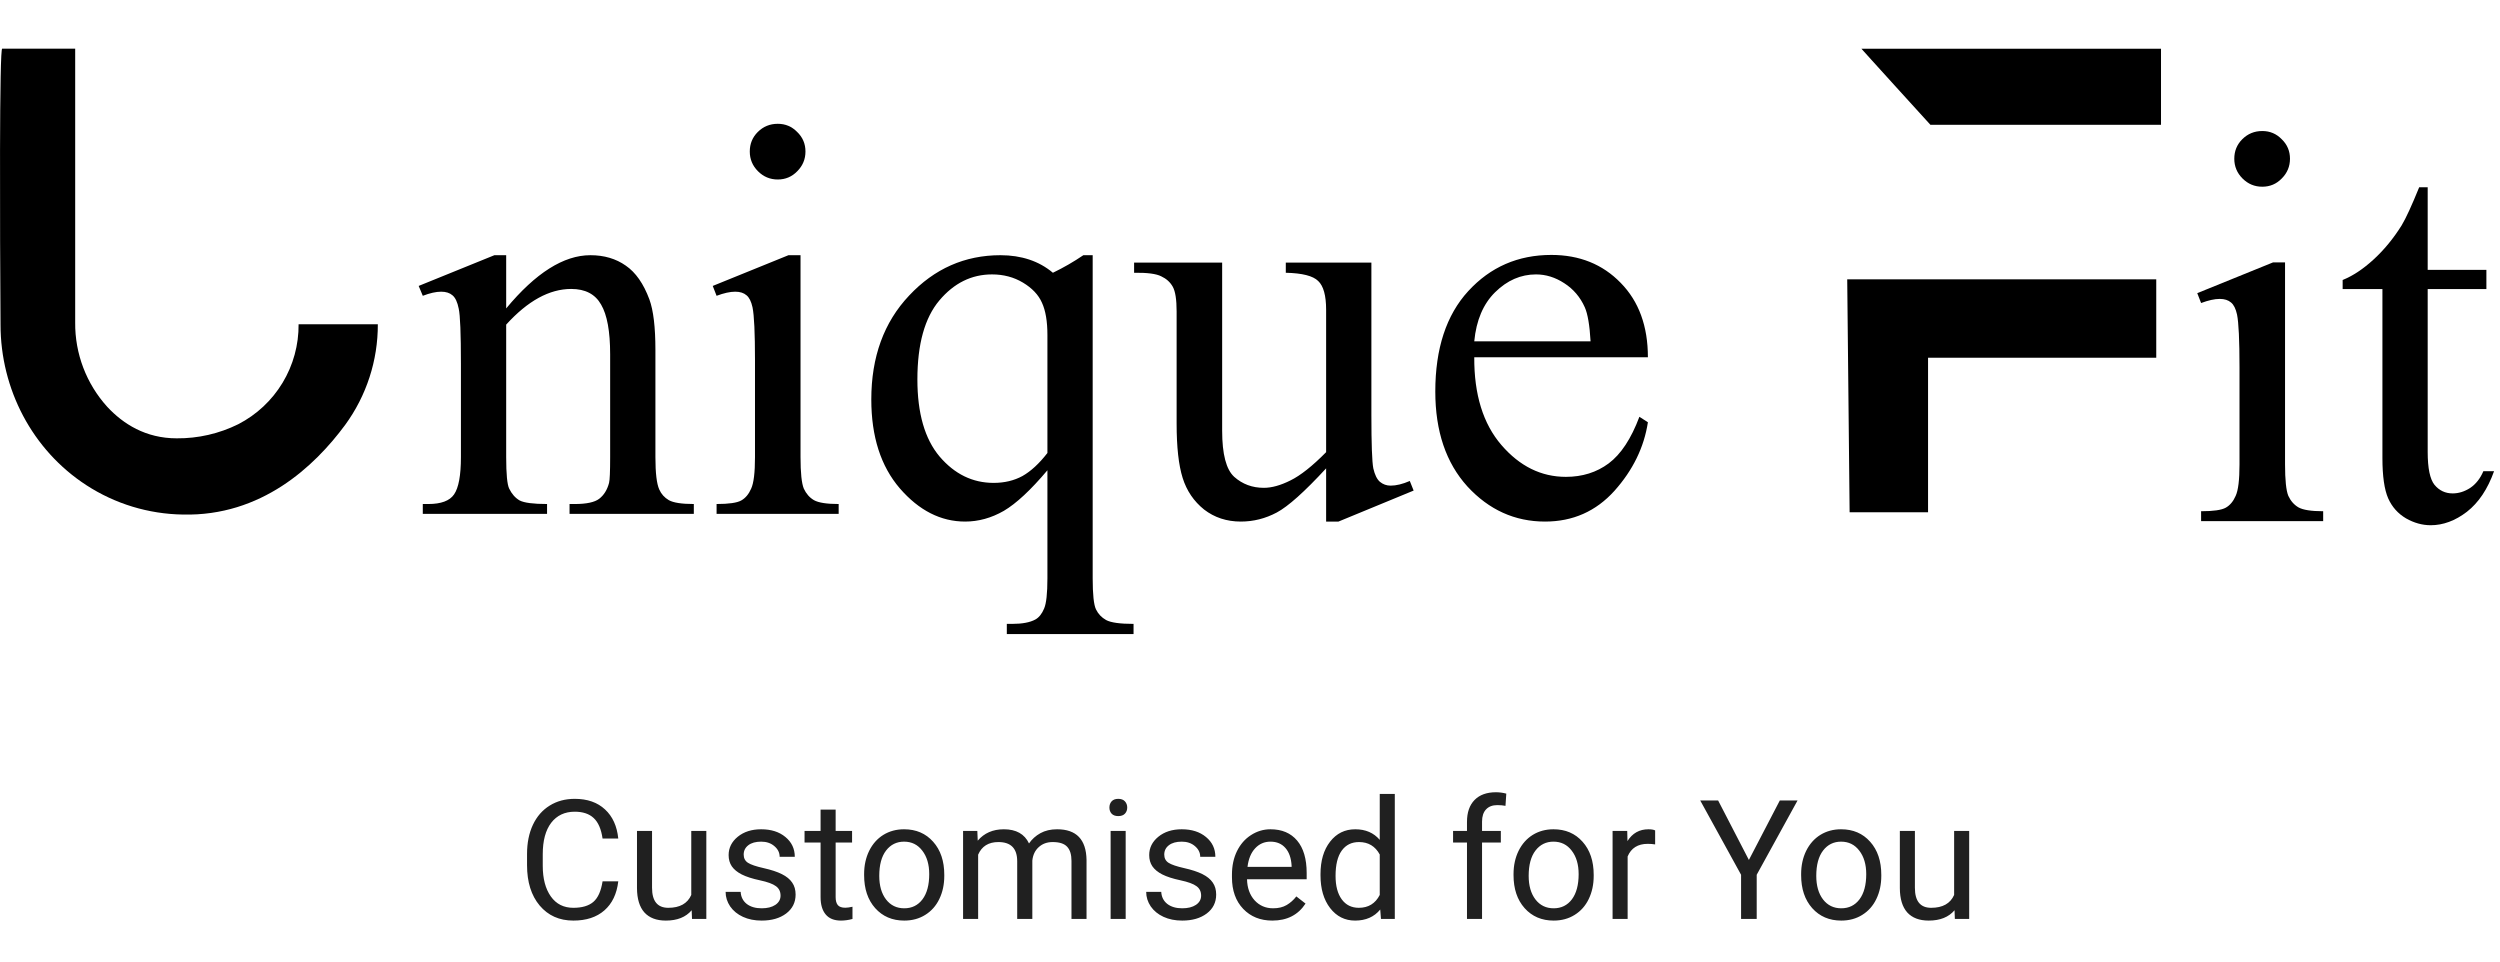 <svg width="720" height="277" viewBox="0 0 720 277" fill="none" xmlns="http://www.w3.org/2000/svg">
<path d="M0.654 14.01H21.654V92.89C21.572 101.857 24.871 110.526 30.894 117.17C35.464 122.09 41.954 126.24 50.894 126.24C57.041 126.292 63.115 124.898 68.624 122.17C73.9 119.451 78.317 115.32 81.383 110.239C84.45 105.158 86.046 99.325 85.994 93.39H108.814C108.848 103.814 105.547 113.975 99.394 122.39C90.534 134.39 75.234 148.72 52.674 148.19C42.787 148.047 33.143 145.111 24.854 139.72C9.294 129.61 0.154 112.05 0.154 93.5C-0.036 66.39 -0.206 13.17 0.654 14.01Z" fill="black"/>
<path fill-rule="evenodd" clip-rule="evenodd" d="M622.37 14.033H536.11C535.09 13.013 555.96 35.943 555.96 35.943H622.37V14.033ZM555.28 147.523H532.69C532.69 146.153 532 80.443 532 80.443H621V103.033H555.28V147.523Z" fill="black"/>
<path d="M145.781 88.826C154.261 78.608 162.346 73.499 170.035 73.499C173.986 73.499 177.383 74.5 180.227 76.501C183.071 78.45 185.336 81.689 187.021 86.219C188.18 89.379 188.759 94.225 188.759 100.756V131.646C188.759 136.228 189.128 139.336 189.865 140.969C190.445 142.285 191.366 143.312 192.63 144.05C193.947 144.787 196.344 145.156 199.82 145.156V148H164.031V145.156H165.532C168.903 145.156 171.247 144.656 172.563 143.655C173.933 142.601 174.881 141.074 175.408 139.073C175.618 138.283 175.724 135.807 175.724 131.646V102.02C175.724 95.436 174.855 90.669 173.117 87.72C171.431 84.718 168.561 83.217 164.505 83.217C158.237 83.217 151.996 86.64 145.781 93.487V131.646C145.781 136.544 146.071 139.573 146.65 140.732C147.388 142.259 148.388 143.391 149.652 144.129C150.969 144.814 153.603 145.156 157.553 145.156V148H121.764V145.156H123.344C127.031 145.156 129.506 144.234 130.77 142.391C132.087 140.495 132.746 136.913 132.746 131.646V104.785C132.746 96.094 132.535 90.801 132.113 88.905C131.745 87.009 131.139 85.719 130.296 85.034C129.506 84.349 128.427 84.007 127.057 84.007C125.582 84.007 123.818 84.402 121.764 85.192L120.579 82.348L142.384 73.499H145.781V88.826ZM223.995 35.656C226.207 35.656 228.077 36.447 229.604 38.027C231.184 39.554 231.974 41.424 231.974 43.636C231.974 45.848 231.184 47.744 229.604 49.324C228.077 50.904 226.207 51.694 223.995 51.694C221.783 51.694 219.887 50.904 218.307 49.324C216.727 47.744 215.937 45.848 215.937 43.636C215.937 41.424 216.7 39.554 218.228 38.027C219.808 36.447 221.73 35.656 223.995 35.656ZM230.552 73.499V131.646C230.552 136.176 230.868 139.204 231.5 140.732C232.185 142.206 233.159 143.312 234.424 144.05C235.74 144.787 238.11 145.156 241.534 145.156V148H206.377V145.156C209.906 145.156 212.276 144.814 213.488 144.129C214.699 143.444 215.647 142.312 216.332 140.732C217.069 139.152 217.438 136.123 217.438 131.646V103.758C217.438 95.91 217.201 90.828 216.727 88.51C216.358 86.825 215.779 85.666 214.989 85.034C214.199 84.349 213.119 84.007 211.749 84.007C210.275 84.007 208.484 84.402 206.377 85.192L205.271 82.348L227.076 73.499H230.552ZM314.692 73.499V166.566C314.692 171.201 315.008 174.177 315.64 175.493C316.272 176.81 317.246 177.837 318.563 178.575C319.932 179.312 322.566 179.681 326.463 179.681V182.604H289.963V179.681H291.464C294.414 179.681 296.652 179.259 298.18 178.417C299.233 177.837 300.076 176.784 300.708 175.256C301.34 173.782 301.656 170.885 301.656 166.566V135.438C296.863 141.127 292.676 145.024 289.094 147.131C285.513 149.185 281.8 150.212 277.955 150.212C270.95 150.212 264.682 147.026 259.152 140.653C253.674 134.28 250.935 125.747 250.935 115.055C250.935 102.783 254.57 92.803 261.838 85.113C269.106 77.371 277.876 73.499 288.146 73.499C291.148 73.499 293.913 73.921 296.442 74.763C298.97 75.606 301.235 76.87 303.236 78.556C306.291 77.081 309.214 75.395 312.005 73.499H314.692ZM301.656 130.461V96.49C301.656 92.539 301.129 89.432 300.076 87.167C299.075 84.902 297.258 82.98 294.625 81.4C291.991 79.82 289.015 79.03 285.697 79.03C279.798 79.03 274.742 81.531 270.528 86.535C266.315 91.538 264.208 99.123 264.208 109.288C264.208 119.032 266.341 126.432 270.607 131.488C274.926 136.544 280.114 139.073 286.171 139.073C289.279 139.073 292.044 138.414 294.467 137.097C296.889 135.728 299.286 133.516 301.656 130.461ZM394.959 75.632V119.48C394.959 127.854 395.144 132.989 395.513 134.885C395.934 136.729 396.566 138.019 397.409 138.757C398.304 139.494 399.331 139.863 400.49 139.863C402.122 139.863 403.966 139.415 406.02 138.52L407.126 141.285L385.479 150.212H381.924V134.885C375.709 141.627 370.969 145.867 367.703 147.605C364.438 149.343 360.988 150.212 357.354 150.212C353.298 150.212 349.769 149.053 346.767 146.736C343.818 144.366 341.764 141.337 340.605 137.65C339.446 133.964 338.867 128.749 338.867 122.008V89.695C338.867 86.272 338.498 83.901 337.761 82.585C337.023 81.268 335.917 80.267 334.442 79.583C333.02 78.845 330.413 78.503 326.621 78.556V75.632H351.981V124.062C351.981 130.803 353.14 135.228 355.458 137.334C357.828 139.441 360.672 140.495 363.99 140.495C366.255 140.495 368.809 139.784 371.653 138.362C374.55 136.939 377.974 134.227 381.924 130.224V89.221C381.924 85.113 381.16 82.348 379.633 80.926C378.158 79.451 375.05 78.661 370.31 78.556V75.632H394.959ZM424.586 102.889C424.533 113.633 427.14 122.06 432.407 128.17C437.674 134.28 443.863 137.334 450.973 137.334C455.713 137.334 459.822 136.044 463.298 133.463C466.827 130.83 469.776 126.353 472.146 120.033L474.595 121.613C473.489 128.828 470.277 135.412 464.957 141.364C459.637 147.263 452.975 150.212 444.969 150.212C436.279 150.212 428.826 146.841 422.611 140.1C416.449 133.305 413.367 124.193 413.367 112.764C413.367 100.387 416.528 90.749 422.848 83.849C429.221 76.897 437.2 73.42 446.786 73.42C454.897 73.42 461.56 76.106 466.774 81.479C471.988 86.798 474.595 93.935 474.595 102.889H424.586ZM424.586 98.306H458.084C457.82 93.672 457.267 90.406 456.425 88.51C455.108 85.561 453.133 83.243 450.499 81.558C447.918 79.872 445.206 79.03 442.362 79.03C437.99 79.03 434.066 80.741 430.59 84.165C427.167 87.536 425.165 92.25 424.586 98.306Z" fill="black"/>
<path d="M651.534 37.736C653.747 37.736 655.616 38.527 657.144 40.107C658.724 41.634 659.514 43.504 659.514 45.716C659.514 47.928 658.724 49.824 657.144 51.404C655.616 52.984 653.747 53.774 651.534 53.774C649.322 53.774 647.426 52.984 645.846 51.404C644.266 49.824 643.476 47.928 643.476 45.716C643.476 43.504 644.24 41.634 645.767 40.107C647.347 38.527 649.27 37.736 651.534 37.736ZM658.092 75.579V133.726C658.092 138.256 658.408 141.284 659.04 142.812C659.725 144.286 660.699 145.393 661.963 146.13C663.28 146.867 665.65 147.236 669.073 147.236V150.08H633.917V147.236C637.445 147.236 639.816 146.894 641.027 146.209C642.238 145.524 643.186 144.392 643.871 142.812C644.608 141.232 644.977 138.203 644.977 133.726V105.838C644.977 97.99 644.74 92.908 644.266 90.59C643.897 88.905 643.318 87.746 642.528 87.114C641.738 86.429 640.658 86.087 639.289 86.087C637.814 86.087 636.023 86.482 633.917 87.272L632.811 84.428L654.616 75.579H658.092ZM699.174 53.932V77.713H716.081V83.243H699.174V130.171C699.174 134.859 699.832 138.019 701.149 139.652C702.518 141.284 704.256 142.101 706.363 142.101C708.101 142.101 709.787 141.574 711.419 140.521C713.052 139.415 714.316 137.808 715.212 135.701H718.293C716.449 140.863 713.842 144.76 710.471 147.394C707.101 149.975 703.624 151.265 700.043 151.265C697.62 151.265 695.25 150.607 692.933 149.29C690.615 147.921 688.903 145.998 687.797 143.523C686.691 140.995 686.138 137.123 686.138 131.909V83.243H674.683V80.636C677.579 79.477 680.529 77.528 683.531 74.789C686.586 71.998 689.298 68.706 691.668 64.914C692.88 62.912 694.565 59.252 696.725 53.932H699.174Z" fill="black"/>
<path d="M178.062 253.832C177.641 257.441 176.305 260.23 174.055 262.199C171.82 264.152 168.844 265.129 165.125 265.129C161.094 265.129 157.859 263.684 155.422 260.793C153 257.902 151.789 254.035 151.789 249.191V245.91C151.789 242.738 152.352 239.949 153.477 237.543C154.617 235.137 156.227 233.293 158.305 232.012C160.383 230.715 162.789 230.066 165.523 230.066C169.148 230.066 172.055 231.082 174.242 233.113C176.43 235.129 177.703 237.926 178.062 241.504H173.539C173.148 238.785 172.297 236.816 170.984 235.598C169.688 234.379 167.867 233.77 165.523 233.77C162.648 233.77 160.391 234.832 158.75 236.957C157.125 239.082 156.312 242.105 156.312 246.027V249.332C156.312 253.035 157.086 255.98 158.633 258.168C160.18 260.355 162.344 261.449 165.125 261.449C167.625 261.449 169.539 260.887 170.867 259.762C172.211 258.621 173.102 256.645 173.539 253.832H178.062ZM199.203 262.152C197.516 264.137 195.039 265.129 191.773 265.129C189.07 265.129 187.008 264.348 185.586 262.785C184.18 261.207 183.469 258.879 183.453 255.801V239.301H187.789V255.684C187.789 259.527 189.352 261.449 192.477 261.449C195.789 261.449 197.992 260.215 199.086 257.746V239.301H203.422V264.66H199.297L199.203 262.152ZM224.797 257.934C224.797 256.762 224.352 255.855 223.461 255.215C222.586 254.559 221.047 253.996 218.844 253.527C216.656 253.059 214.914 252.496 213.617 251.84C212.336 251.184 211.383 250.402 210.758 249.496C210.148 248.59 209.844 247.512 209.844 246.262C209.844 244.184 210.719 242.426 212.469 240.988C214.234 239.551 216.484 238.832 219.219 238.832C222.094 238.832 224.422 239.574 226.203 241.059C228 242.543 228.898 244.441 228.898 246.754H224.539C224.539 245.566 224.031 244.543 223.016 243.684C222.016 242.824 220.75 242.395 219.219 242.395C217.641 242.395 216.406 242.738 215.516 243.426C214.625 244.113 214.18 245.012 214.18 246.121C214.18 247.168 214.594 247.957 215.422 248.488C216.25 249.02 217.742 249.527 219.898 250.012C222.07 250.496 223.828 251.074 225.172 251.746C226.516 252.418 227.508 253.23 228.148 254.184C228.805 255.121 229.133 256.27 229.133 257.629C229.133 259.895 228.227 261.715 226.414 263.09C224.602 264.449 222.25 265.129 219.359 265.129C217.328 265.129 215.531 264.77 213.969 264.051C212.406 263.332 211.18 262.332 210.289 261.051C209.414 259.754 208.977 258.355 208.977 256.855H213.312C213.391 258.309 213.969 259.465 215.047 260.324C216.141 261.168 217.578 261.59 219.359 261.59C221 261.59 222.312 261.262 223.297 260.605C224.297 259.934 224.797 259.043 224.797 257.934ZM240.664 233.16V239.301H245.398V242.652H240.664V258.379C240.664 259.395 240.875 260.16 241.297 260.676C241.719 261.176 242.438 261.426 243.453 261.426C243.953 261.426 244.641 261.332 245.516 261.145V264.66C244.375 264.973 243.266 265.129 242.188 265.129C240.25 265.129 238.789 264.543 237.805 263.371C236.82 262.199 236.328 260.535 236.328 258.379V242.652H231.711V239.301H236.328V233.16H240.664ZM248.867 251.746C248.867 249.262 249.352 247.027 250.32 245.043C251.305 243.059 252.664 241.527 254.398 240.449C256.148 239.371 258.141 238.832 260.375 238.832C263.828 238.832 266.617 240.027 268.742 242.418C270.883 244.809 271.953 247.988 271.953 251.957V252.262C271.953 254.73 271.477 256.949 270.523 258.918C269.586 260.871 268.234 262.395 266.469 263.488C264.719 264.582 262.703 265.129 260.422 265.129C256.984 265.129 254.195 263.934 252.055 261.543C249.93 259.152 248.867 255.988 248.867 252.051V251.746ZM253.227 252.262C253.227 255.074 253.875 257.332 255.172 259.035C256.484 260.738 258.234 261.59 260.422 261.59C262.625 261.59 264.375 260.73 265.672 259.012C266.969 257.277 267.617 254.855 267.617 251.746C267.617 248.965 266.953 246.715 265.625 244.996C264.312 243.262 262.562 242.395 260.375 242.395C258.234 242.395 256.508 243.246 255.195 244.949C253.883 246.652 253.227 249.09 253.227 252.262ZM281.469 239.301L281.586 242.113C283.445 239.926 285.953 238.832 289.109 238.832C292.656 238.832 295.07 240.191 296.352 242.91C297.195 241.691 298.289 240.707 299.633 239.957C300.992 239.207 302.594 238.832 304.438 238.832C310 238.832 312.828 241.777 312.922 247.668V264.66H308.586V247.926C308.586 246.113 308.172 244.762 307.344 243.871C306.516 242.965 305.125 242.512 303.172 242.512C301.562 242.512 300.227 242.996 299.164 243.965C298.102 244.918 297.484 246.207 297.312 247.832V264.66H292.953V248.043C292.953 244.355 291.148 242.512 287.539 242.512C284.695 242.512 282.75 243.723 281.703 246.145V264.66H277.367V239.301H281.469ZM324.195 264.66H319.859V239.301H324.195V264.66ZM319.508 232.574C319.508 231.871 319.719 231.277 320.141 230.793C320.578 230.309 321.219 230.066 322.062 230.066C322.906 230.066 323.547 230.309 323.984 230.793C324.422 231.277 324.641 231.871 324.641 232.574C324.641 233.277 324.422 233.863 323.984 234.332C323.547 234.801 322.906 235.035 322.062 235.035C321.219 235.035 320.578 234.801 320.141 234.332C319.719 233.863 319.508 233.277 319.508 232.574ZM345.922 257.934C345.922 256.762 345.477 255.855 344.586 255.215C343.711 254.559 342.172 253.996 339.969 253.527C337.781 253.059 336.039 252.496 334.742 251.84C333.461 251.184 332.508 250.402 331.883 249.496C331.273 248.59 330.969 247.512 330.969 246.262C330.969 244.184 331.844 242.426 333.594 240.988C335.359 239.551 337.609 238.832 340.344 238.832C343.219 238.832 345.547 239.574 347.328 241.059C349.125 242.543 350.023 244.441 350.023 246.754H345.664C345.664 245.566 345.156 244.543 344.141 243.684C343.141 242.824 341.875 242.395 340.344 242.395C338.766 242.395 337.531 242.738 336.641 243.426C335.75 244.113 335.305 245.012 335.305 246.121C335.305 247.168 335.719 247.957 336.547 248.488C337.375 249.02 338.867 249.527 341.023 250.012C343.195 250.496 344.953 251.074 346.297 251.746C347.641 252.418 348.633 253.23 349.273 254.184C349.93 255.121 350.258 256.27 350.258 257.629C350.258 259.895 349.352 261.715 347.539 263.09C345.727 264.449 343.375 265.129 340.484 265.129C338.453 265.129 336.656 264.77 335.094 264.051C333.531 263.332 332.305 262.332 331.414 261.051C330.539 259.754 330.102 258.355 330.102 256.855H334.438C334.516 258.309 335.094 259.465 336.172 260.324C337.266 261.168 338.703 261.59 340.484 261.59C342.125 261.59 343.438 261.262 344.422 260.605C345.422 259.934 345.922 259.043 345.922 257.934ZM366.43 265.129C362.992 265.129 360.195 264.004 358.039 261.754C355.883 259.488 354.805 256.465 354.805 252.684V251.887C354.805 249.371 355.281 247.129 356.234 245.16C357.203 243.176 358.547 241.629 360.266 240.52C362 239.395 363.875 238.832 365.891 238.832C369.188 238.832 371.75 239.918 373.578 242.09C375.406 244.262 376.32 247.371 376.32 251.418V253.223H359.141C359.203 255.723 359.93 257.746 361.32 259.293C362.727 260.824 364.508 261.59 366.664 261.59C368.195 261.59 369.492 261.277 370.555 260.652C371.617 260.027 372.547 259.199 373.344 258.168L375.992 260.23C373.867 263.496 370.68 265.129 366.43 265.129ZM365.891 242.395C364.141 242.395 362.672 243.035 361.484 244.316C360.297 245.582 359.562 247.363 359.281 249.66H371.984V249.332C371.859 247.129 371.266 245.426 370.203 244.223C369.141 243.004 367.703 242.395 365.891 242.395ZM380.305 251.77C380.305 247.879 381.227 244.754 383.07 242.395C384.914 240.02 387.328 238.832 390.312 238.832C393.281 238.832 395.633 239.848 397.367 241.879V228.66H401.703V264.66H397.719L397.508 261.941C395.773 264.066 393.359 265.129 390.266 265.129C387.328 265.129 384.93 263.926 383.07 261.52C381.227 259.113 380.305 255.973 380.305 252.098V251.77ZM384.641 252.262C384.641 255.137 385.234 257.387 386.422 259.012C387.609 260.637 389.25 261.449 391.344 261.449C394.094 261.449 396.102 260.215 397.367 257.746V246.098C396.07 243.707 394.078 242.512 391.391 242.512C389.266 242.512 387.609 243.332 386.422 244.973C385.234 246.613 384.641 249.043 384.641 252.262ZM422.492 264.66V242.652H418.484V239.301H422.492V236.699C422.492 233.98 423.219 231.879 424.672 230.395C426.125 228.91 428.18 228.168 430.836 228.168C431.836 228.168 432.828 228.301 433.812 228.566L433.578 232.082C432.844 231.941 432.062 231.871 431.234 231.871C429.828 231.871 428.742 232.285 427.977 233.113C427.211 233.926 426.828 235.098 426.828 236.629V239.301H432.242V242.652H426.828V264.66H422.492ZM435.898 251.746C435.898 249.262 436.383 247.027 437.352 245.043C438.336 243.059 439.695 241.527 441.43 240.449C443.18 239.371 445.172 238.832 447.406 238.832C450.859 238.832 453.648 240.027 455.773 242.418C457.914 244.809 458.984 247.988 458.984 251.957V252.262C458.984 254.73 458.508 256.949 457.555 258.918C456.617 260.871 455.266 262.395 453.5 263.488C451.75 264.582 449.734 265.129 447.453 265.129C444.016 265.129 441.227 263.934 439.086 261.543C436.961 259.152 435.898 255.988 435.898 252.051V251.746ZM440.258 252.262C440.258 255.074 440.906 257.332 442.203 259.035C443.516 260.738 445.266 261.59 447.453 261.59C449.656 261.59 451.406 260.73 452.703 259.012C454 257.277 454.648 254.855 454.648 251.746C454.648 248.965 453.984 246.715 452.656 244.996C451.344 243.262 449.594 242.395 447.406 242.395C445.266 242.395 443.539 243.246 442.227 244.949C440.914 246.652 440.258 249.09 440.258 252.262ZM476.68 243.191C476.023 243.082 475.312 243.027 474.547 243.027C471.703 243.027 469.773 244.238 468.758 246.66V264.66H464.422V239.301H468.641L468.711 242.23C470.133 239.965 472.148 238.832 474.758 238.832C475.602 238.832 476.242 238.941 476.68 239.16V243.191ZM503.68 247.668L512.586 230.535H517.695L505.93 251.934V264.66H501.43V251.934L489.664 230.535H494.82L503.68 247.668ZM518.727 251.746C518.727 249.262 519.211 247.027 520.18 245.043C521.164 243.059 522.523 241.527 524.258 240.449C526.008 239.371 528 238.832 530.234 238.832C533.688 238.832 536.477 240.027 538.602 242.418C540.742 244.809 541.812 247.988 541.812 251.957V252.262C541.812 254.73 541.336 256.949 540.383 258.918C539.445 260.871 538.094 262.395 536.328 263.488C534.578 264.582 532.562 265.129 530.281 265.129C526.844 265.129 524.055 263.934 521.914 261.543C519.789 259.152 518.727 255.988 518.727 252.051V251.746ZM523.086 252.262C523.086 255.074 523.734 257.332 525.031 259.035C526.344 260.738 528.094 261.59 530.281 261.59C532.484 261.59 534.234 260.73 535.531 259.012C536.828 257.277 537.477 254.855 537.477 251.746C537.477 248.965 536.812 246.715 535.484 244.996C534.172 243.262 532.422 242.395 530.234 242.395C528.094 242.395 526.367 243.246 525.055 244.949C523.742 246.652 523.086 249.09 523.086 252.262ZM562.906 262.152C561.219 264.137 558.742 265.129 555.477 265.129C552.773 265.129 550.711 264.348 549.289 262.785C547.883 261.207 547.172 258.879 547.156 255.801V239.301H551.492V255.684C551.492 259.527 553.055 261.449 556.18 261.449C559.492 261.449 561.695 260.215 562.789 257.746V239.301H567.125V264.66H563L562.906 262.152Z" fill="#202020"/>
</svg>
